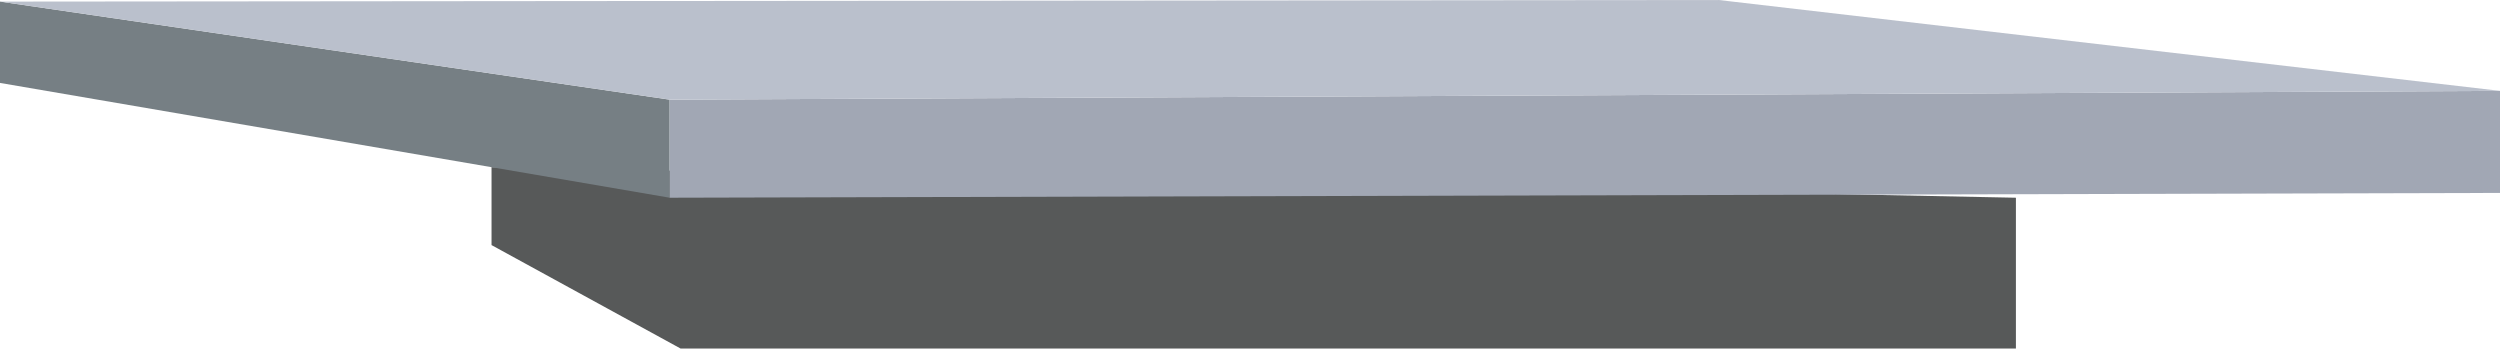<?xml version="1.0" encoding="UTF-8"?>
<svg id="Layer_2" data-name="Layer 2" xmlns="http://www.w3.org/2000/svg" viewBox="0 0 406.38 56.66">
  <defs>
    <style>
      .cls-1 {
        fill: #a1a7b4;
      }

      .cls-2 {
        fill: #bac0cc;
      }

      .cls-3 {
        fill: #575959;
      }

      .cls-4 {
        fill: #767f84;
      }
    </style>
  </defs>
  <g id="Stairs-Outside">
    <g id="Stair2-Outside">
      <polygon class="cls-3" points="79.9 27.17 79.9 39.84 110.64 56.66 327.69 56.66 327.69 32.14 79.9 27.17"/>
      <polygon class="cls-4" points="0 .26 0 13.48 108.85 32.14 108.85 16.2 0 .26"/>
      <polygon class="cls-1" points="406.38 14.77 406.38 31.36 108.85 32.14 108.85 16.2 406.38 14.77"/>
      <polygon class="cls-2" points="279.38 0 406.38 14.77 108.85 16.2 0 .26 279.38 0"/>
    </g>
  </g>
</svg>